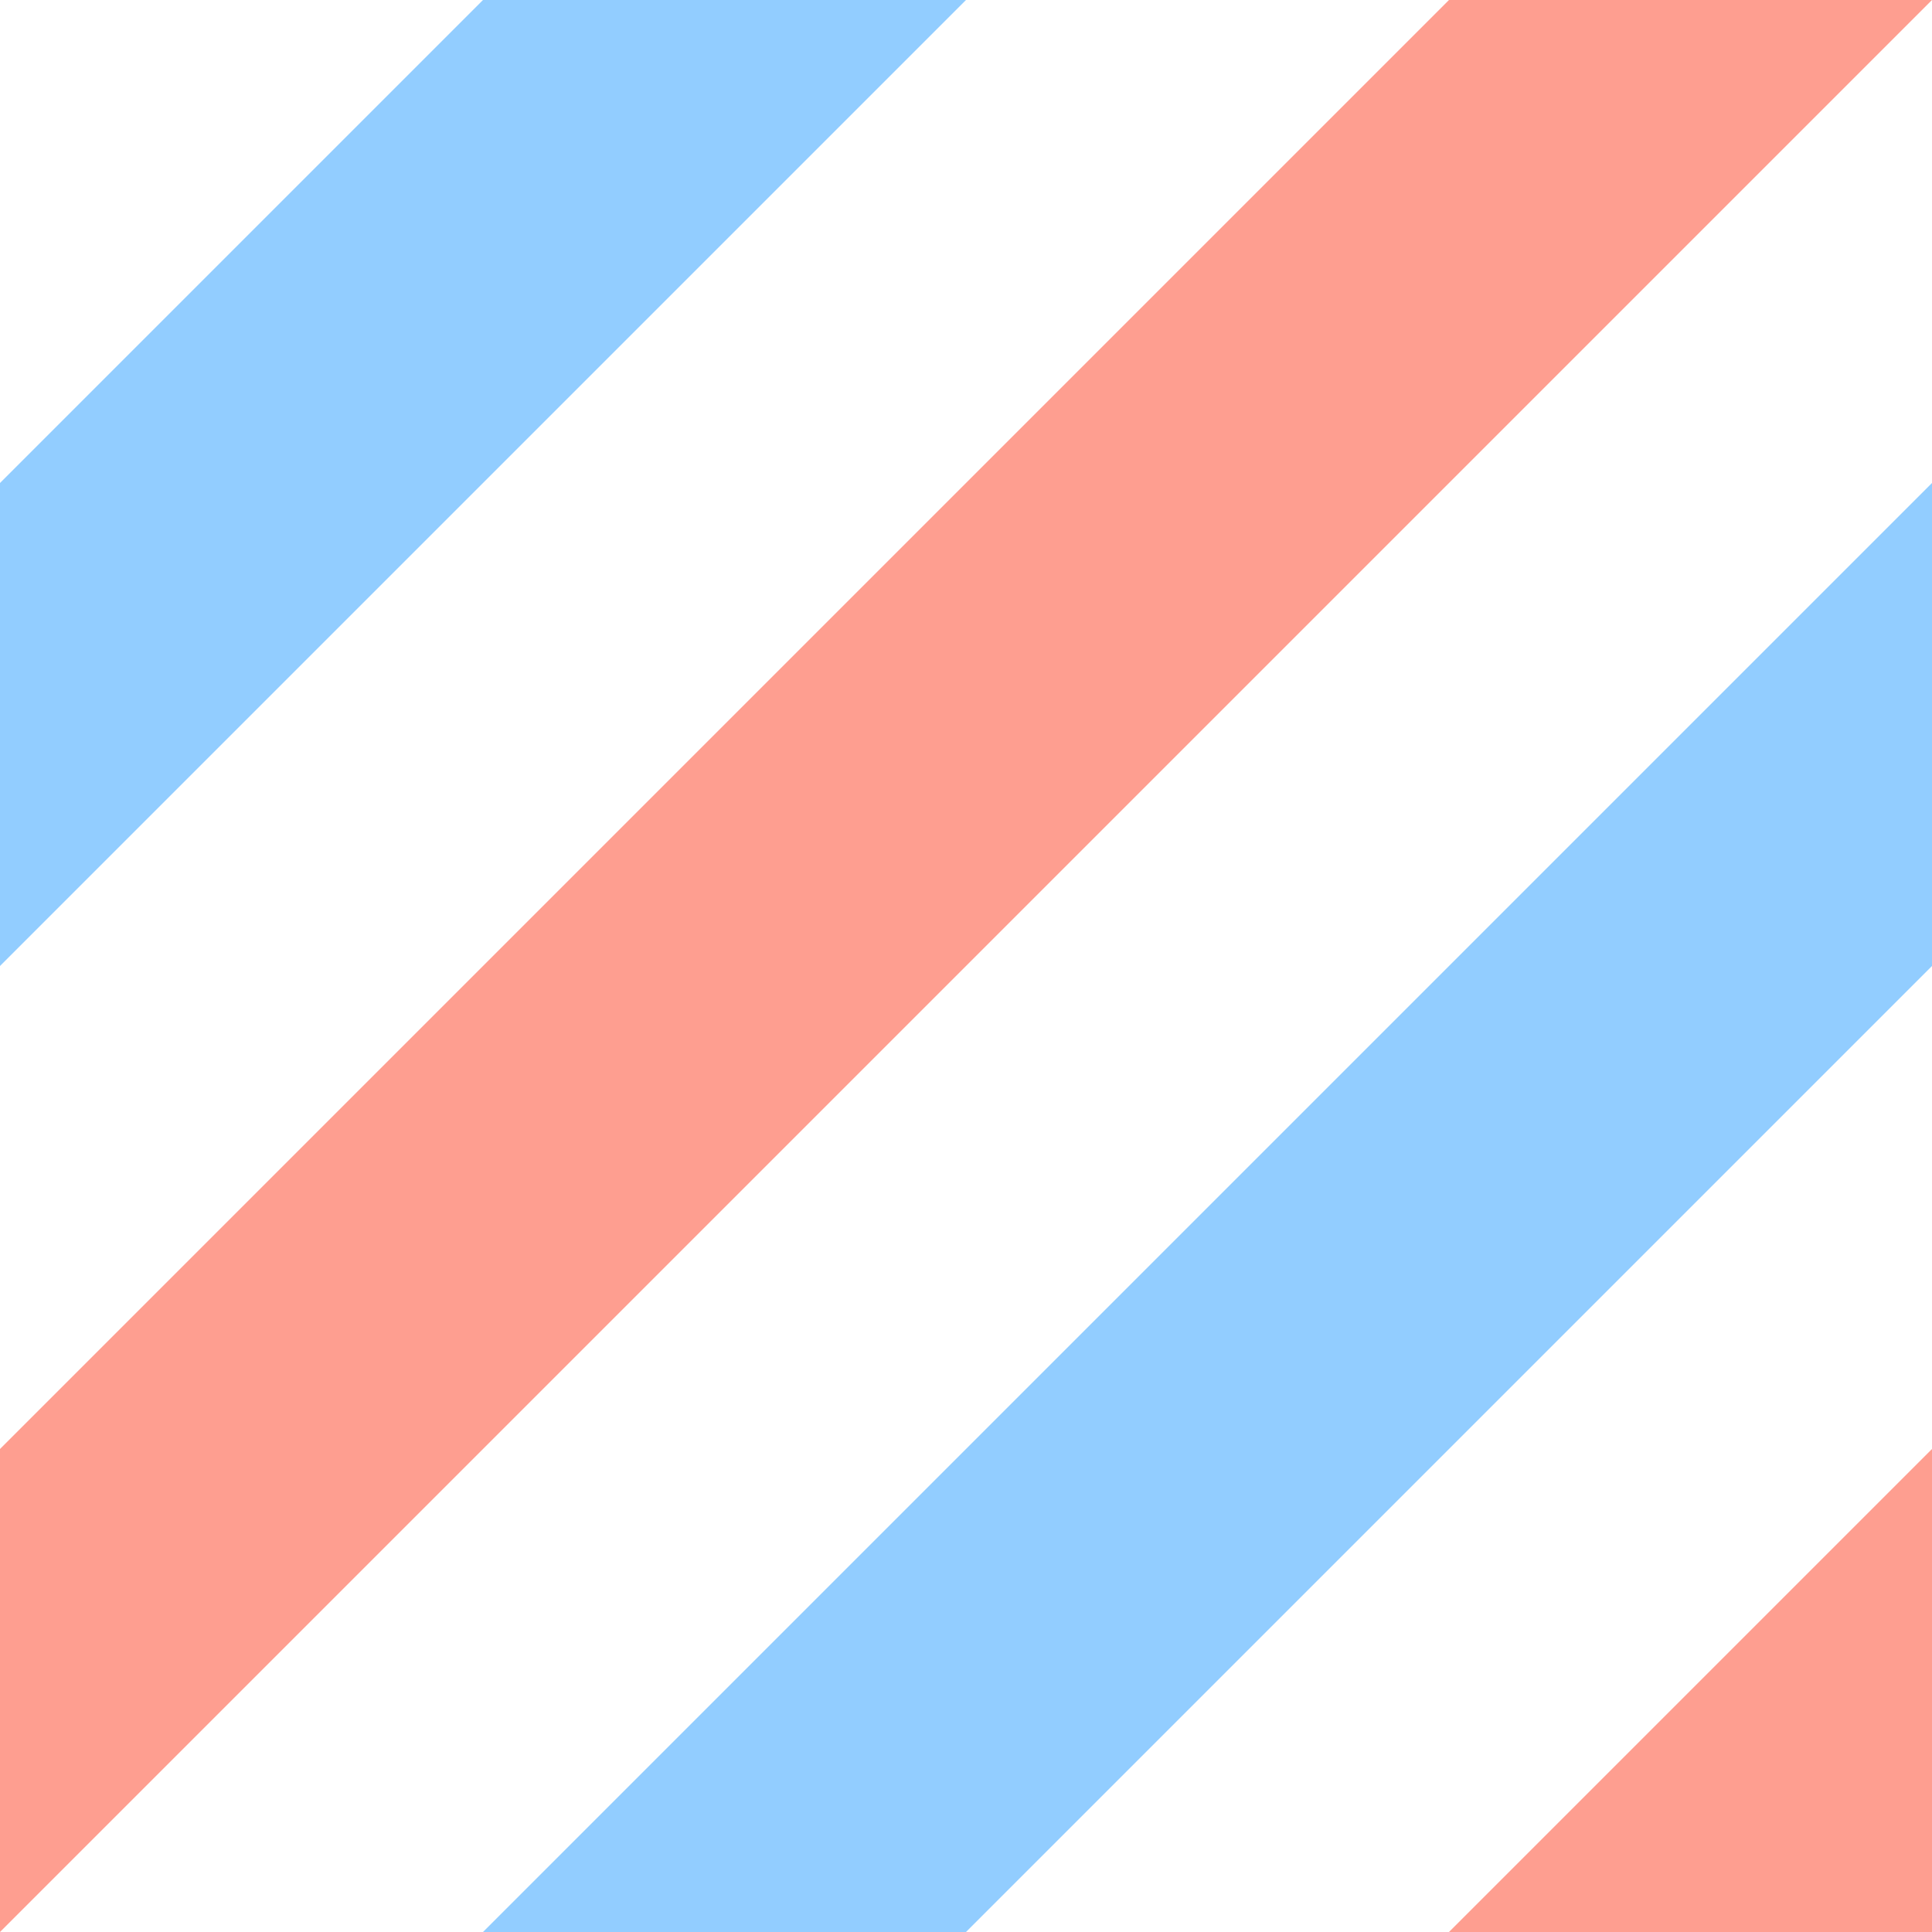 <svg viewBox='0 0 39 39' width='39px' height='39px' xmlns='http://www.w3.org/2000/svg'>
    <polygon fill='#92CDFF' points='
        0 9.75  9.75 0
        19.5 0  0 19.5
    '></polygon>
    <polygon fill='#FE9E90' points='
        29.25 0  39 0
        0 39  0 29.25
    '></polygon>
    <polygon fill='#92CDFF' points='
        9.75 39  39 9.75
        39 19.5  19.5 39
    '></polygon>
    <polygon fill='#FE9E90' points='
        29.25 39
        39 29.25
        39 39
    '></polygon>
</svg>
